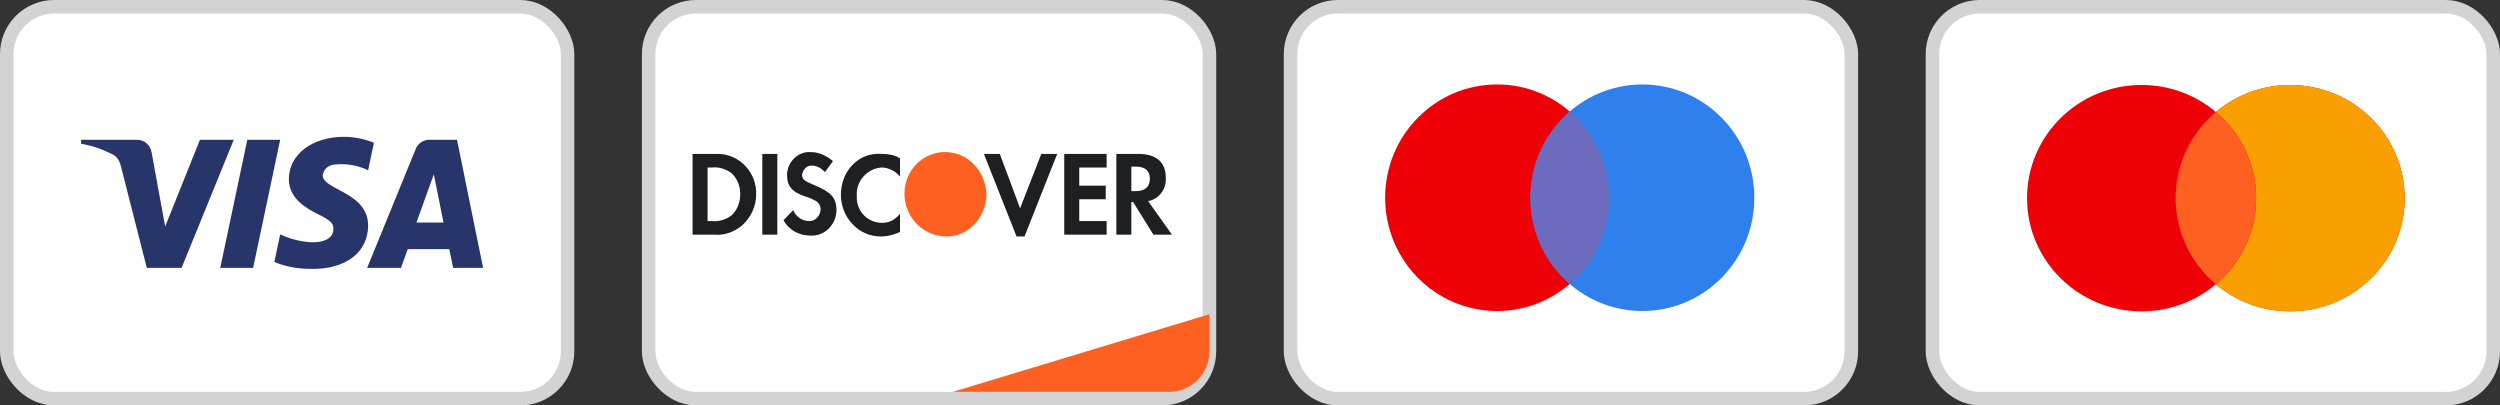 <svg width="185" height="30" viewBox="0 0 185 30" fill="none" xmlns="http://www.w3.org/2000/svg">
<rect x="0" y="0" width="185" height="30" fill="#333333" stroke="none"/>
<rect x="143" y="0.5" width="41.5" height="29" rx="3.5" fill="white" stroke="#D3D3D3"/>
<path fill-rule="evenodd" clip-rule="evenodd" d="M163.974 21.037C162.494 22.284 160.574 23.038 158.476 23.038C153.795 23.038 150 19.288 150 14.662C150 10.037 153.795 6.288 158.476 6.288C160.574 6.288 162.494 7.041 163.974 8.288C165.454 7.041 167.374 6.288 169.472 6.288C174.153 6.288 177.947 10.037 177.947 14.662C177.947 19.288 174.153 23.038 169.472 23.038C167.374 23.038 165.454 22.284 163.974 21.037Z" fill="#ED0006"/>
<path fill-rule="evenodd" clip-rule="evenodd" d="M163.974 21.037C165.796 19.501 166.952 17.215 166.952 14.662C166.952 12.11 165.796 9.824 163.974 8.288C165.454 7.041 167.374 6.288 169.471 6.288C174.153 6.288 177.947 10.037 177.947 14.662C177.947 19.288 174.153 23.038 169.471 23.038C167.374 23.038 165.454 22.284 163.974 21.037Z" fill="#F9A000"/>
<path fill-rule="evenodd" clip-rule="evenodd" d="M163.974 21.037C165.796 19.501 166.952 17.215 166.952 14.662C166.952 12.11 165.796 9.824 163.974 8.288C162.151 9.824 160.996 12.11 160.996 14.662C160.996 17.215 162.151 19.501 163.974 21.037Z" fill="#FD6020"/>
<rect x="48" y="0.5" width="41.5" height="29" rx="3.5" fill="white" stroke="#D3D3D3"/>
<path d="M70.5 29L89.5 23.25V26C89.5 27.657 88.157 29 86.5 29H70.5Z" fill="#FD6020"/>
<path fill-rule="evenodd" clip-rule="evenodd" d="M84.242 11.389C85.549 11.389 86.267 11.993 86.267 13.135C86.333 14.008 85.745 14.747 84.961 14.881L86.725 17.366H85.353L83.85 14.948H83.719V17.366H82.609V11.389H84.242ZM83.719 14.142H84.046C84.765 14.142 85.091 13.806 85.091 13.202C85.091 12.665 84.765 12.329 84.046 12.329H83.719V14.142ZM78.754 17.366H81.89V16.358H79.865V14.747H81.825V13.739H79.865V12.396H81.89V11.389H78.754V17.366ZM75.488 15.418L73.985 11.389H72.809L75.226 17.5H75.814L78.232 11.389H77.056L75.488 15.418ZM62.225 14.411C62.225 16.09 63.532 17.5 65.165 17.5C65.688 17.5 66.145 17.366 66.603 17.164V15.821C66.276 16.224 65.819 16.493 65.296 16.493C64.251 16.493 63.401 15.687 63.401 14.612V14.478C63.336 13.403 64.185 12.463 65.231 12.396C65.753 12.396 66.276 12.665 66.603 13.068V11.724C66.211 11.456 65.688 11.389 65.231 11.389C63.532 11.254 62.225 12.665 62.225 14.411ZM60.2 13.672C59.547 13.403 59.351 13.269 59.351 12.933C59.416 12.53 59.743 12.194 60.135 12.262C60.462 12.262 60.788 12.463 61.05 12.732L61.638 11.926C61.18 11.523 60.592 11.254 60.004 11.254C59.09 11.187 58.306 11.926 58.24 12.866V12.933C58.24 13.739 58.567 14.209 59.612 14.545C59.874 14.612 60.135 14.746 60.396 14.881C60.592 15.015 60.723 15.217 60.723 15.485C60.723 15.955 60.331 16.358 59.939 16.358H59.874C59.351 16.358 58.894 16.023 58.698 15.552L57.979 16.291C58.371 17.03 59.155 17.433 59.939 17.433C60.984 17.5 61.834 16.694 61.899 15.62V15.418C61.834 14.612 61.507 14.209 60.2 13.672ZM56.411 17.366H57.522V11.389H56.411V17.366ZM51.25 11.389H52.883H53.21C54.778 11.456 56.019 12.799 55.954 14.411C55.954 15.284 55.562 16.09 54.908 16.694C54.321 17.164 53.602 17.433 52.883 17.366H51.25V11.389ZM52.687 16.358C53.21 16.426 53.798 16.224 54.19 15.888C54.582 15.485 54.778 14.948 54.778 14.344C54.778 13.806 54.582 13.269 54.19 12.866C53.798 12.53 53.21 12.329 52.687 12.396H52.361V16.358H52.687Z" fill="#1D1F22"/>
<path fill-rule="evenodd" clip-rule="evenodd" d="M69.935 11.25C68.301 11.25 66.93 12.593 66.93 14.339C66.93 16.018 68.236 17.429 69.935 17.496C71.633 17.563 72.94 16.153 73.005 14.406C72.94 12.66 71.633 11.25 69.935 11.25V11.25Z" fill="#FD6020"/>
<rect x="0.5" y="0.5" width="41.5" height="29" rx="3.5" fill="white" stroke="#D3D3D3"/>
<path fill-rule="evenodd" clip-rule="evenodd" d="M13.438 19.823H10.863L8.932 12.24C8.841 11.892 8.646 11.583 8.36 11.438C7.646 11.073 6.859 10.782 6 10.636V10.344H10.148C10.72 10.344 11.149 10.782 11.221 11.291L12.223 16.761L14.796 10.344H17.299L13.438 19.823ZM18.73 19.823H16.299L18.301 10.344H20.733L18.73 19.823ZM23.878 12.97C23.95 12.459 24.379 12.167 24.88 12.167C25.667 12.094 26.525 12.241 27.24 12.604L27.669 10.563C26.954 10.272 26.167 10.125 25.453 10.125C23.093 10.125 21.375 11.438 21.375 13.26C21.375 14.647 22.592 15.374 23.45 15.813C24.379 16.25 24.737 16.542 24.666 16.979C24.666 17.635 23.95 17.927 23.236 17.927C22.377 17.927 21.518 17.709 20.733 17.343L20.303 19.386C21.162 19.75 22.091 19.896 22.95 19.896C25.596 19.968 27.24 18.656 27.24 16.688C27.24 14.208 23.878 14.063 23.878 12.97ZM35.75 19.823L33.819 10.344H31.745C31.316 10.344 30.887 10.636 30.744 11.073L27.169 19.823H29.672L30.171 18.438H33.247L33.533 19.823H35.75ZM32.103 12.896L32.818 16.469H30.815L32.103 12.896Z" fill="#28356A"/>
<rect x="95.5" y="0.5" width="41.5" height="29" rx="3.5" fill="white" stroke="#D3D3D3"/>
<path d="M119.072 14.632C119.072 19.262 115.362 23.015 110.786 23.015C106.21 23.015 102.5 19.262 102.5 14.632C102.5 10.003 106.21 6.25 110.786 6.25C115.362 6.25 119.072 10.003 119.072 14.632Z" fill="#ED0006"/>
<path d="M129.821 14.632C129.821 19.262 126.112 23.015 121.535 23.015C116.959 23.015 113.249 19.262 113.249 14.632C113.249 10.003 116.959 6.25 121.535 6.25C126.112 6.25 129.821 10.003 129.821 14.632Z" fill="#2F80ED"/>
<path fill-rule="evenodd" clip-rule="evenodd" d="M116.161 8.252C117.942 9.79 119.072 12.078 119.072 14.632C119.072 17.187 117.942 19.474 116.161 21.012C114.379 19.474 113.25 17.187 113.25 14.632C113.25 12.078 114.379 9.79 116.161 8.252Z" fill="#6C6BBD"/>
</svg>
